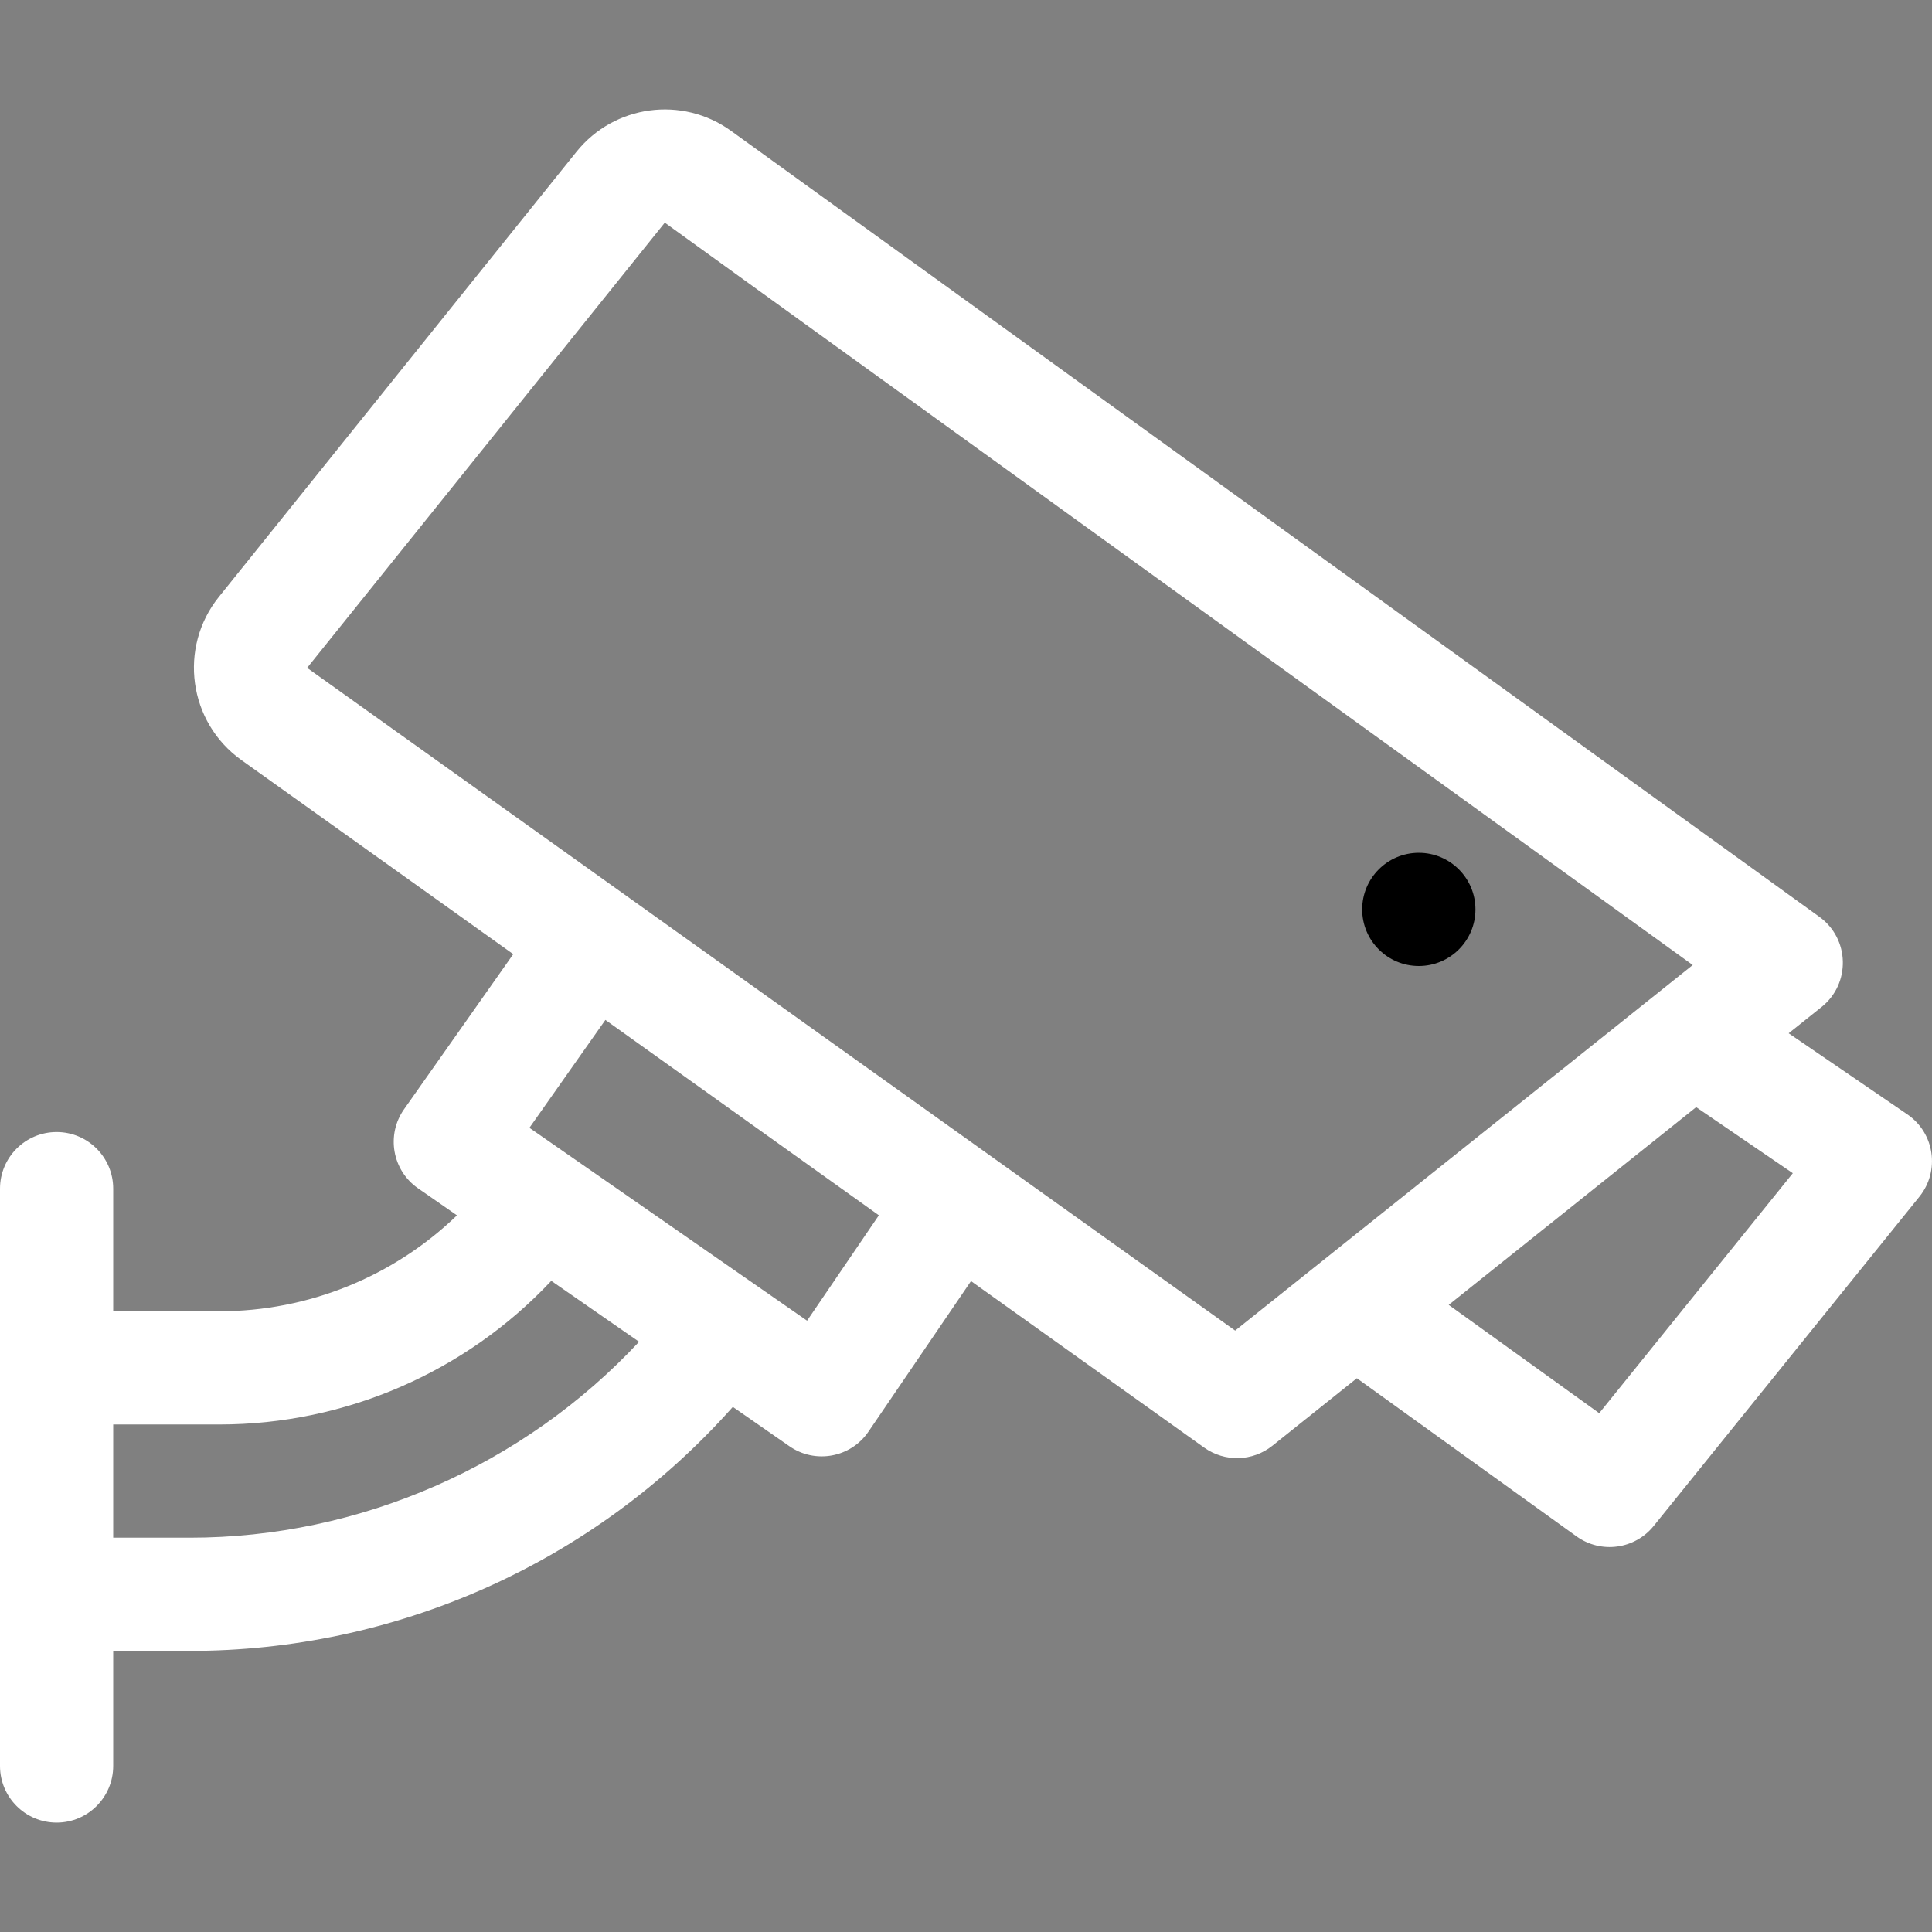 <svg xmlns="http://www.w3.org/2000/svg" width="32" height="32" viewBox="0 0 32 32" fill="none">
<rect x="0" y="0" width="32" height="32" fill="#808080" stroke="none"/>
<path d="M31.591 18.457L29.626 17.114L30.172 16.678C30.655 16.292 30.638 15.549 30.135 15.186L12.109 2.168C11.299 1.583 10.175 1.735 9.549 2.513L3.625 9.887C2.951 10.726 3.121 11.962 3.997 12.588L8.501 15.804L6.692 18.373C6.393 18.798 6.497 19.386 6.924 19.682L7.569 20.13C6.517 21.145 5.107 21.719 3.634 21.719H1.875V19.688C1.875 19.17 1.455 18.75 0.938 18.75C0.42 18.75 0 19.17 0 19.688V29.25C0 29.768 0.42 30.188 0.938 30.188C1.455 30.188 1.875 29.768 1.875 29.25V27.344H3.146C6.511 27.344 9.801 25.929 12.138 23.303L13.075 23.954C13.503 24.252 14.092 24.143 14.385 23.712L16.083 21.219L19.945 23.977C20.286 24.22 20.747 24.208 21.075 23.946L22.474 22.828L26.112 25.447C26.517 25.738 27.077 25.662 27.39 25.275L31.792 19.82C32.135 19.394 32.043 18.765 31.591 18.457ZM3.146 25.469H1.875V23.594H3.634C5.718 23.594 7.709 22.73 9.131 21.215L10.585 22.224C8.678 24.271 5.964 25.469 3.146 25.469ZM13.368 21.875L8.769 18.68L10.027 16.893L14.557 20.129L13.368 21.875ZM20.458 22.039L5.087 11.062L11.011 3.688L28.037 15.984L20.458 22.039ZM26.488 23.407L23.995 21.613L28.094 18.338L29.695 19.432L26.488 23.407Z" fill="white"/>
<path d="M23.5 16C24.018 16 24.438 15.58 24.438 15.063C24.438 14.545 24.018 14.125 23.5 14.125C22.982 14.125 22.562 14.545 22.562 15.063C22.562 15.58 22.982 16 23.5 16Z" fill="black"/>
</svg>